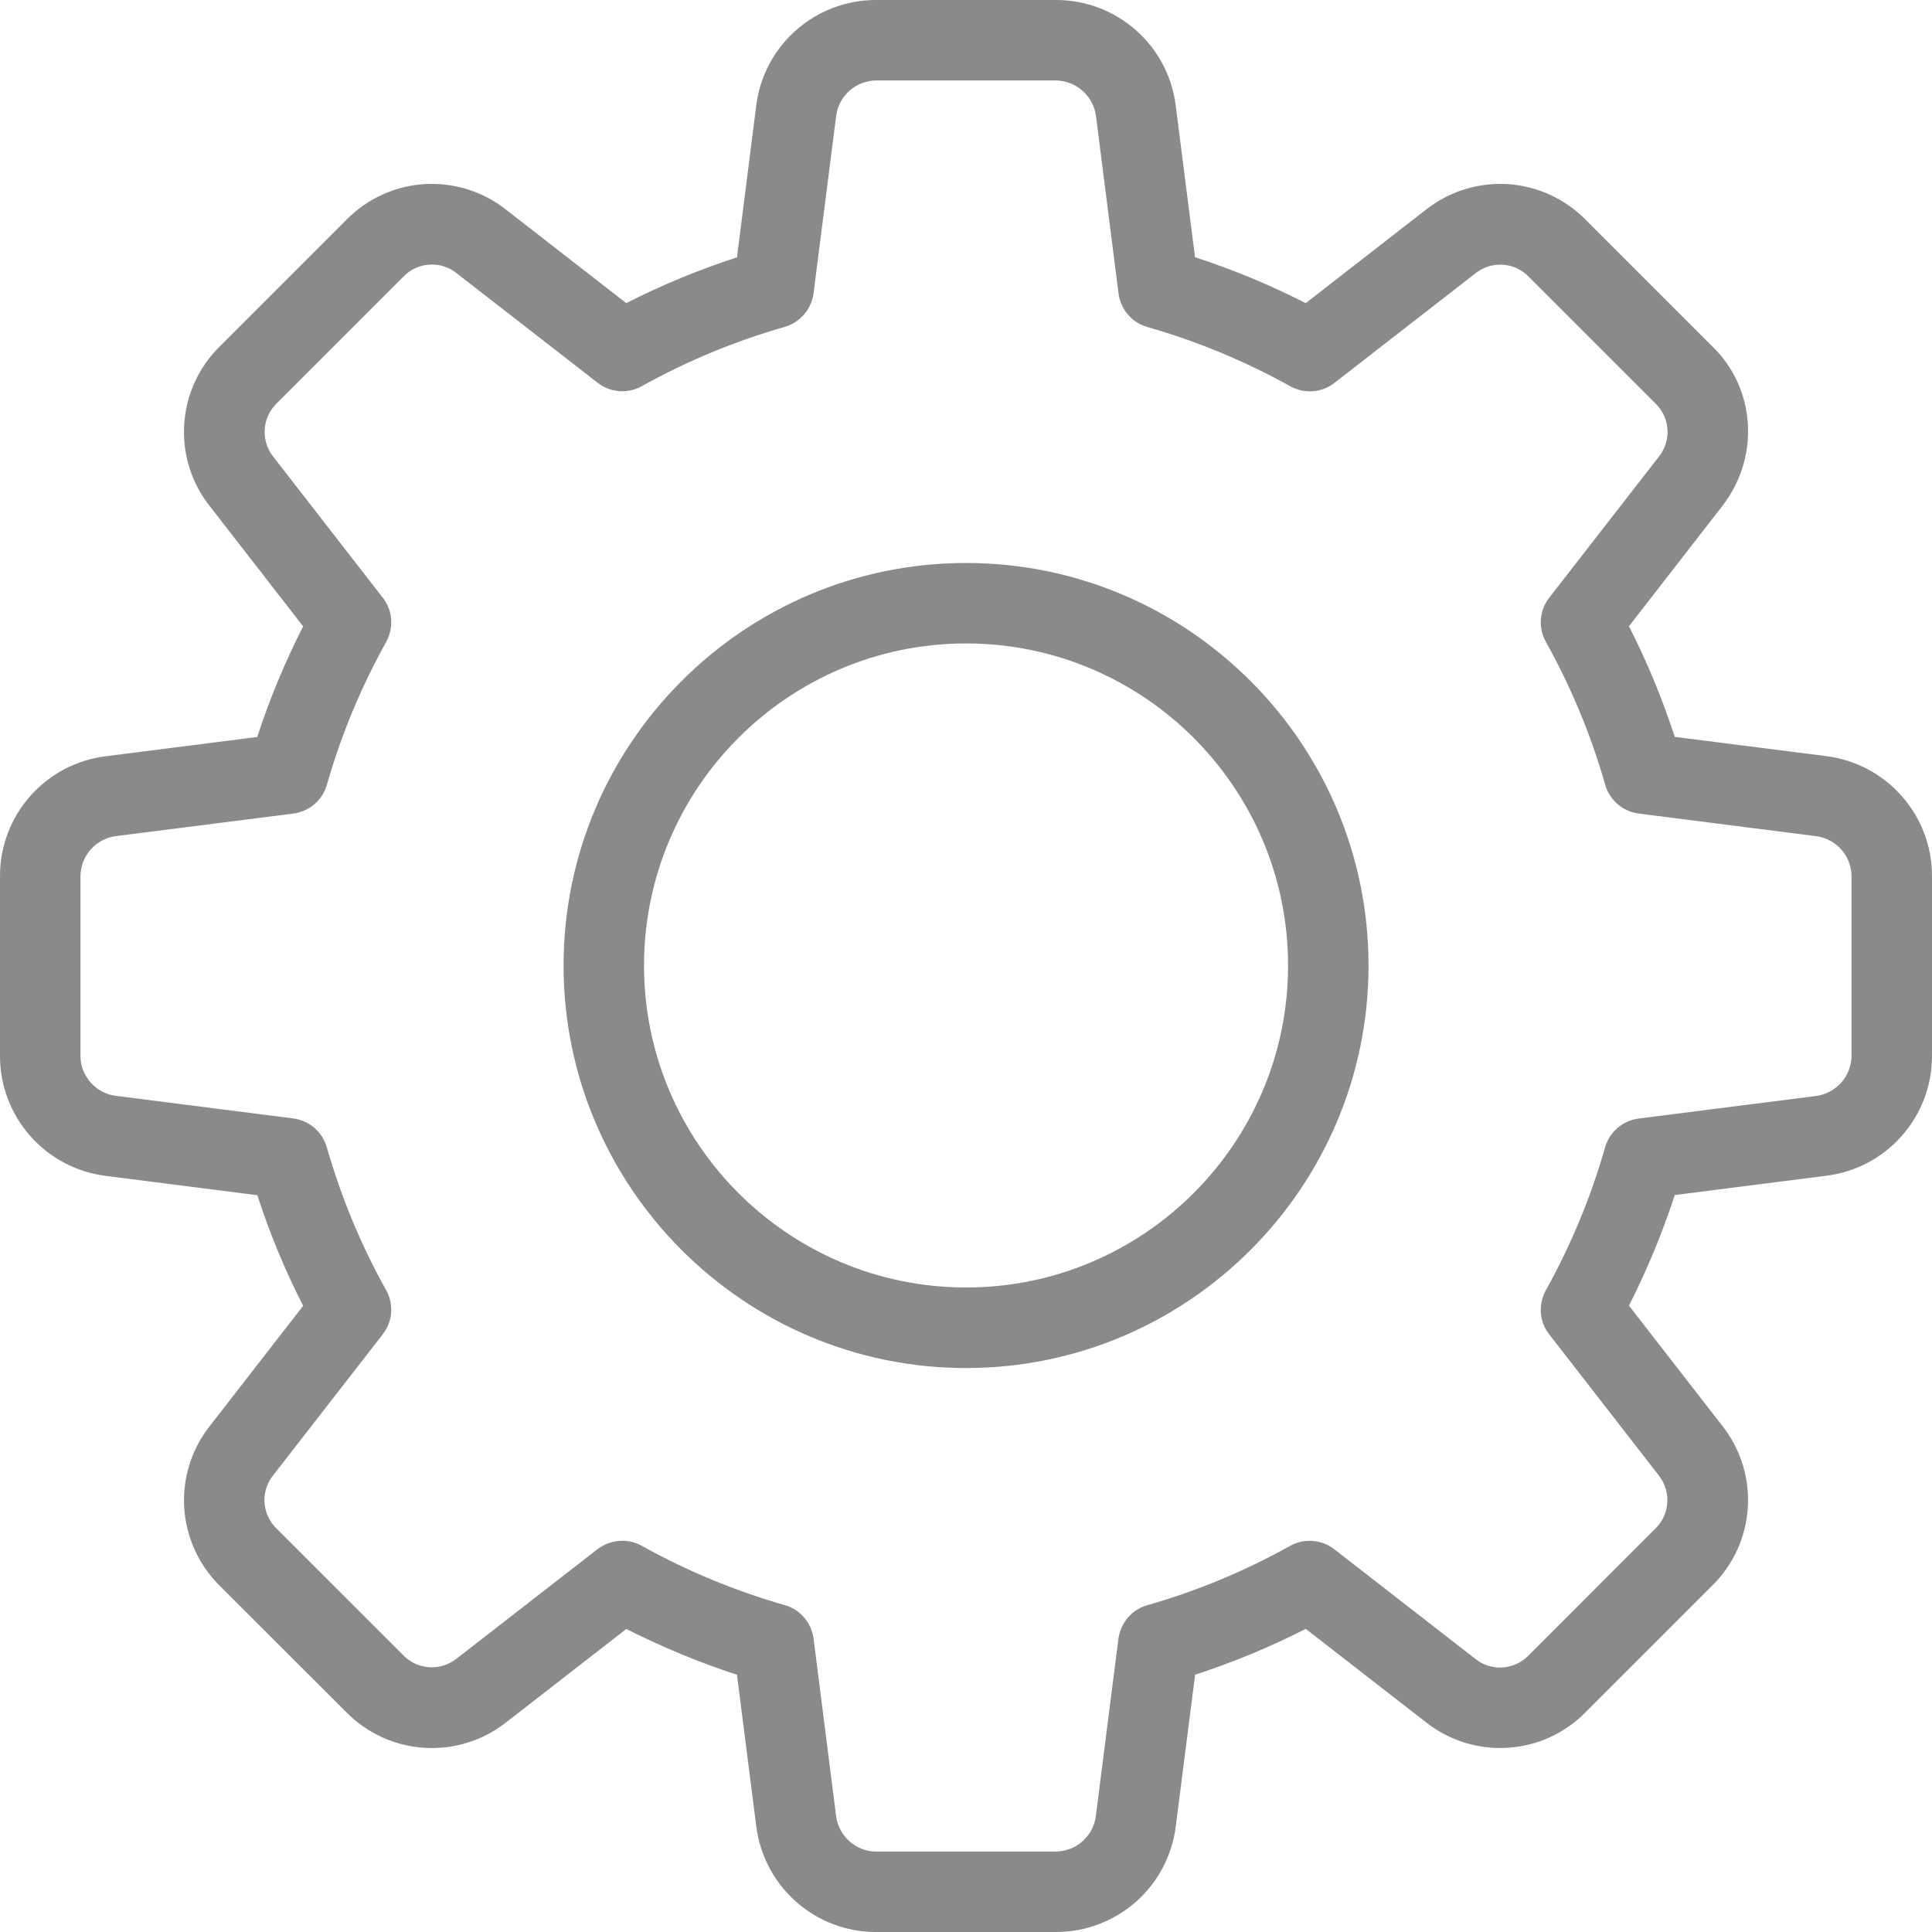 <svg xmlns="http://www.w3.org/2000/svg" width="20" height="20" viewBox="0 0 20 20" fill="none">
  <path d="M10.933 20H9.067C8.761 20 8.467 19.888 8.239 19.685C8.011 19.482 7.865 19.203 7.828 18.9L7.629 17.337C7.236 17.209 6.853 17.05 6.484 16.863L5.239 17.83C4.999 18.019 4.697 18.113 4.392 18.093C4.087 18.074 3.8 17.943 3.585 17.725L2.272 16.413C2.056 16.198 1.926 15.912 1.907 15.607C1.888 15.303 1.982 15.003 2.171 14.763L3.138 13.518C2.95 13.149 2.791 12.766 2.664 12.373L1.097 12.173C0.795 12.136 0.516 11.989 0.314 11.761C0.112 11.533 0 11.238 0 10.933L0 9.067C0 8.436 0.472 7.903 1.1 7.828L2.663 7.629C2.791 7.236 2.95 6.853 3.138 6.484L2.171 5.239C1.981 4.999 1.887 4.697 1.907 4.391C1.926 4.086 2.058 3.798 2.277 3.584L3.589 2.272C3.804 2.055 4.09 1.925 4.394 1.906C4.699 1.888 4.999 1.981 5.238 2.17L6.483 3.138C6.852 2.95 7.235 2.792 7.629 2.664L7.828 1.097C7.903 0.472 8.436 0 9.067 0H10.933C11.564 0 12.097 0.472 12.172 1.1L12.371 2.663C12.769 2.792 13.152 2.952 13.517 3.138L14.762 2.17C15.002 1.981 15.304 1.887 15.609 1.906C15.914 1.926 16.202 2.058 16.416 2.276L17.728 3.588C18.176 4.022 18.221 4.733 17.83 5.237L16.863 6.483C17.049 6.848 17.208 7.231 17.337 7.628L18.903 7.827C19.206 7.865 19.484 8.011 19.686 8.24C19.888 8.468 20 8.762 20 9.067V10.933C20 11.564 19.527 12.097 18.9 12.172L17.337 12.371C17.209 12.764 17.05 13.147 16.863 13.516L17.83 14.761C18.019 15.001 18.113 15.303 18.093 15.608C18.074 15.913 17.942 16.201 17.724 16.415L16.412 17.727C16.197 17.944 15.911 18.075 15.607 18.093C15.302 18.112 15.002 18.018 14.762 17.829L13.517 16.862C13.148 17.05 12.765 17.209 12.372 17.336L12.172 18.902C12.135 19.205 11.989 19.484 11.761 19.686C11.532 19.888 11.238 20 10.933 20ZM6.442 15.95C6.511 15.95 6.582 15.967 6.645 16.003C7.113 16.263 7.609 16.469 8.123 16.616C8.202 16.638 8.272 16.683 8.325 16.745C8.378 16.807 8.411 16.883 8.422 16.963L8.655 18.797C8.68 19.006 8.861 19.167 9.067 19.167H10.933C11.034 19.165 11.132 19.128 11.207 19.06C11.282 18.993 11.331 18.901 11.344 18.801L11.578 16.964C11.589 16.883 11.623 16.808 11.675 16.746C11.729 16.684 11.798 16.639 11.877 16.617C12.391 16.47 12.887 16.264 13.355 16.003C13.426 15.963 13.508 15.945 13.589 15.952C13.671 15.958 13.749 15.988 13.813 16.038L15.272 17.172C15.35 17.235 15.449 17.267 15.55 17.262C15.651 17.256 15.746 17.214 15.818 17.143L17.138 15.822C17.211 15.751 17.254 15.655 17.26 15.554C17.266 15.452 17.234 15.352 17.171 15.273L16.038 13.814C15.987 13.75 15.957 13.672 15.951 13.59C15.945 13.509 15.963 13.427 16.003 13.356C16.263 12.888 16.469 12.392 16.616 11.877C16.638 11.799 16.683 11.729 16.745 11.676C16.807 11.623 16.883 11.589 16.963 11.579L18.797 11.346C18.898 11.333 18.991 11.284 19.059 11.209C19.127 11.133 19.165 11.035 19.167 10.933V9.067C19.165 8.966 19.128 8.868 19.06 8.793C18.993 8.718 18.901 8.669 18.801 8.656L16.964 8.422C16.883 8.411 16.808 8.378 16.746 8.325C16.684 8.272 16.639 8.202 16.617 8.123C16.47 7.609 16.264 7.113 16.003 6.645C15.963 6.574 15.945 6.492 15.951 6.411C15.958 6.329 15.988 6.251 16.038 6.187L17.172 4.728C17.235 4.65 17.267 4.551 17.262 4.451C17.257 4.35 17.215 4.255 17.144 4.183L15.823 2.862C15.752 2.79 15.656 2.746 15.555 2.74C15.453 2.734 15.353 2.766 15.273 2.83L13.815 3.963C13.75 4.014 13.672 4.044 13.591 4.05C13.509 4.056 13.427 4.038 13.356 3.998C12.888 3.738 12.392 3.532 11.877 3.385C11.799 3.363 11.729 3.318 11.676 3.256C11.623 3.194 11.589 3.118 11.579 3.038L11.346 1.204C11.333 1.103 11.285 1.01 11.209 0.942C11.133 0.873 11.035 0.835 10.933 0.833H9.067C8.966 0.835 8.868 0.872 8.793 0.94C8.718 1.007 8.669 1.099 8.656 1.199L8.422 3.036C8.411 3.117 8.377 3.193 8.324 3.255C8.271 3.316 8.202 3.361 8.123 3.384C7.609 3.531 7.113 3.736 6.645 3.997C6.574 4.037 6.492 4.055 6.41 4.049C6.329 4.043 6.251 4.013 6.186 3.962L4.728 2.829C4.649 2.766 4.55 2.733 4.45 2.739C4.349 2.744 4.254 2.786 4.183 2.857L2.862 4.178C2.789 4.25 2.746 4.346 2.74 4.447C2.734 4.549 2.766 4.649 2.829 4.728L3.962 6.187C4.013 6.251 4.043 6.329 4.049 6.411C4.055 6.492 4.037 6.574 3.998 6.645C3.737 7.113 3.531 7.609 3.384 8.123C3.362 8.202 3.317 8.272 3.255 8.325C3.193 8.378 3.117 8.411 3.037 8.422L1.203 8.655C1.102 8.667 1.009 8.716 0.941 8.791C0.873 8.867 0.835 8.965 0.833 9.067V10.933C0.833 11.139 0.994 11.32 1.199 11.344L3.036 11.578C3.117 11.589 3.192 11.623 3.254 11.675C3.316 11.729 3.361 11.798 3.383 11.877C3.533 12.398 3.74 12.896 3.997 13.355C4.037 13.426 4.055 13.508 4.049 13.589C4.042 13.671 4.012 13.749 3.962 13.813L2.828 15.272C2.765 15.35 2.733 15.449 2.738 15.549C2.743 15.65 2.785 15.745 2.856 15.817L4.177 17.137C4.248 17.21 4.344 17.253 4.445 17.259C4.547 17.265 4.647 17.233 4.727 17.17L6.185 16.037C6.259 15.981 6.349 15.95 6.442 15.95Z" fill="#8A8A8A"/>
  <path d="M10.001 14.162C7.703 14.162 5.834 12.292 5.834 9.995C5.834 7.697 7.703 5.828 10.001 5.828C12.298 5.828 14.167 7.697 14.167 9.995C14.167 12.292 12.298 14.162 10.001 14.162ZM10.001 6.661C8.162 6.661 6.667 8.156 6.667 9.995C6.667 11.833 8.162 13.328 10.001 13.328C11.839 13.328 13.334 11.833 13.334 9.995C13.334 8.156 11.839 6.661 10.001 6.661Z" fill="#8A8A8A"/>
</svg>